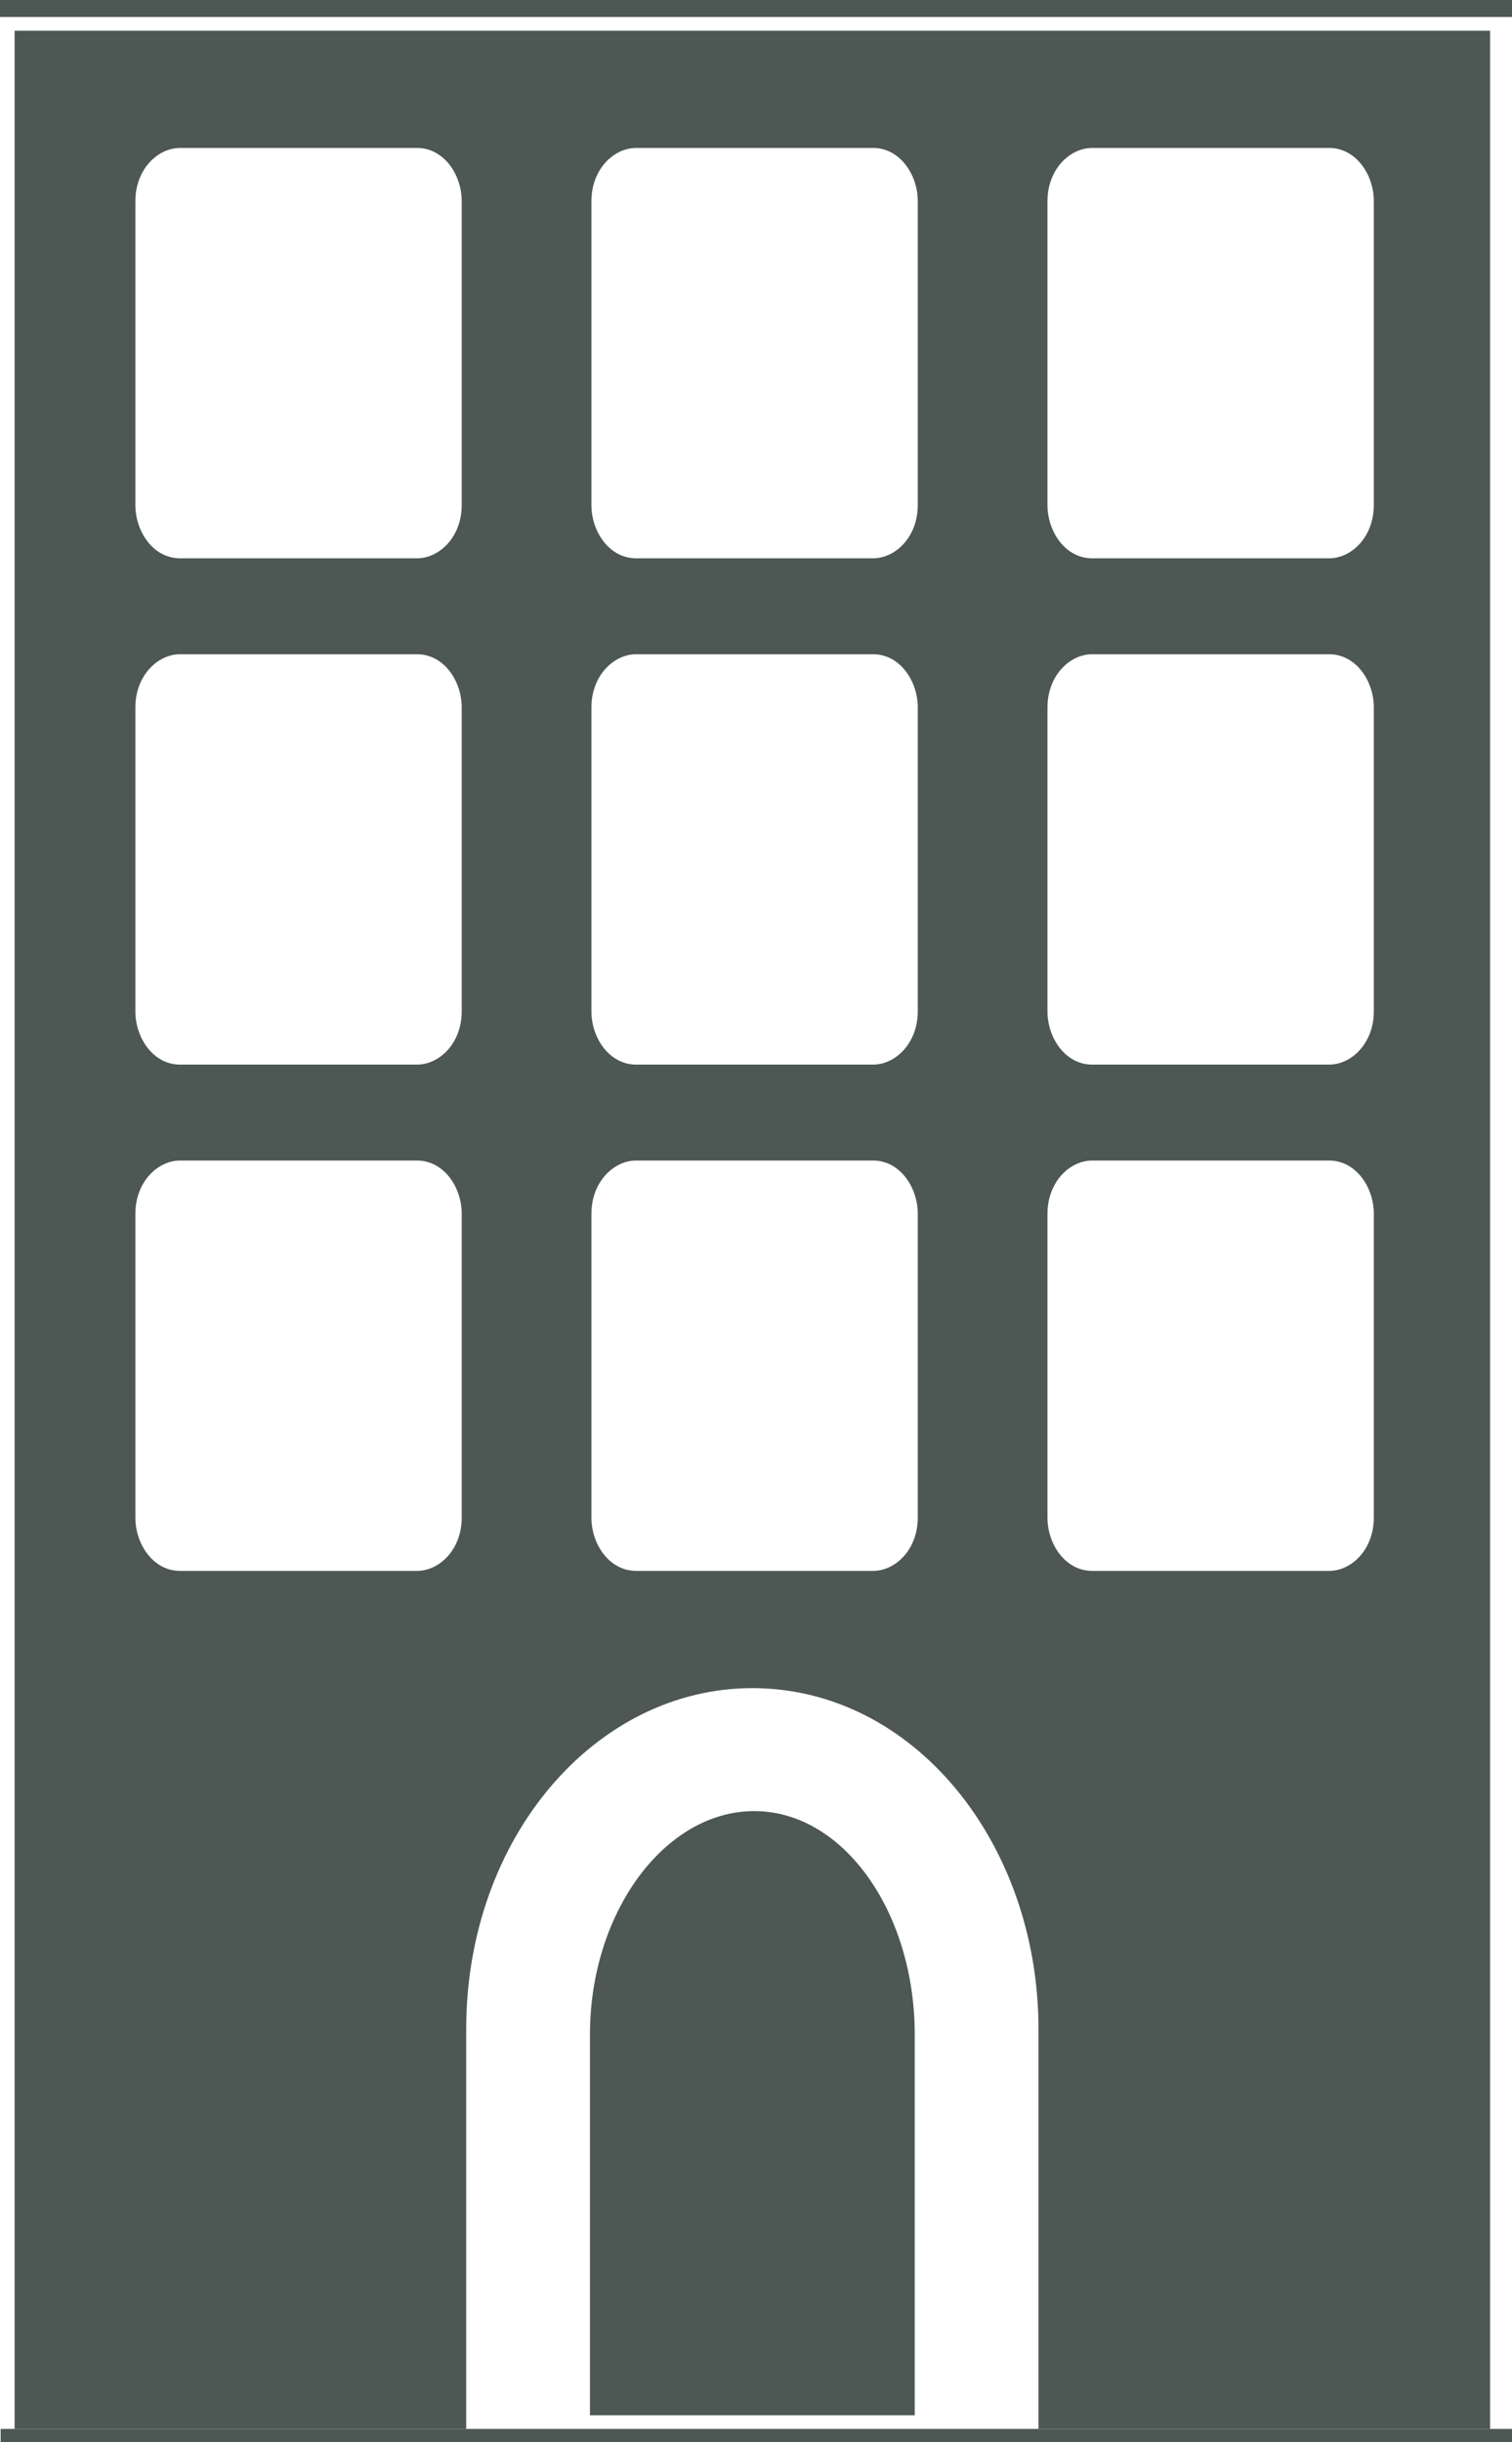 <svg xmlns="http://www.w3.org/2000/svg" width="231.649" height="373.882" viewBox="0 0 231.649 373.882">
  <g id="hotel" transform="translate(-941 -518.2)">
    <g id="Group_1" data-name="Group 1" transform="translate(941 508)">
      <rect id="Rectangle_1" data-name="Rectangle 1" width="231.649" height="2.6" transform="translate(0 10.2)" fill="#4d5754"/>
      <rect id="Rectangle_2" data-name="Rectangle 2" width="231.549" height="2" transform="translate(0.1 382.082)" fill="#4d5754"/>
      <path id="Path_1" data-name="Path 1" d="M77.357,82.2v58.294H27.6V82.2C27.6,63.545,39.038,48,52.765,48S77.357,63.545,77.357,82.2Z" transform="translate(62.786 239.489)" fill="#4d5754"/>
      <path id="Path_2" data-name="Path 2" d="M15.5,14.9V382.082H84.685v-61.2c0-29.375,19.865-52.221,43.84-52.221,24.66,0,43.84,23.663,43.84,52.221v61.2H241.55V14.9H15.5ZM84,242.553c0,4.9-3.425,8.16-6.85,8.16h-36.3c-4.11,0-6.85-4.08-6.85-8.16v-46.51c0-4.9,3.425-8.16,6.85-8.16h36.3c4.11,0,6.85,4.08,6.85,8.16Zm0-77.516c0,4.9-3.425,8.16-6.85,8.16h-36.3c-4.11,0-6.85-4.08-6.85-8.16v-46.51c0-4.9,3.425-8.16,6.85-8.16h36.3c4.11,0,6.85,4.08,6.85,8.16ZM84,87.52c0,4.9-3.425,8.16-6.85,8.16h-36.3c-4.11,0-6.85-4.08-6.85-8.16V41.011c0-4.9,3.425-8.16,6.85-8.16h36.3c4.11,0,6.85,4.08,6.85,8.16Zm69.87,155.032c0,4.9-3.425,8.16-6.85,8.16h-36.3c-4.11,0-6.85-4.08-6.85-8.16v-46.51c0-4.9,3.425-8.16,6.85-8.16h36.3c4.11,0,6.85,4.08,6.85,8.16Zm0-77.516c0,4.9-3.425,8.16-6.85,8.16h-36.3c-4.11,0-6.85-4.08-6.85-8.16v-46.51c0-4.9,3.425-8.16,6.85-8.16h36.3c4.11,0,6.85,4.08,6.85,8.16Zm0-77.516c0,4.9-3.425,8.16-6.85,8.16h-36.3c-4.11,0-6.85-4.08-6.85-8.16V41.011c0-4.9,3.425-8.16,6.85-8.16h36.3c4.11,0,6.85,4.08,6.85,8.16Zm69.87,155.032c0,4.9-3.425,8.16-6.85,8.16h-36.3c-4.11,0-6.85-4.08-6.85-8.16v-46.51c0-4.9,3.425-8.16,6.85-8.16h36.3c4.11,0,6.85,4.08,6.85,8.16Zm0-77.516c0,4.9-3.425,8.16-6.85,8.16h-36.3c-4.11,0-6.85-4.08-6.85-8.16v-46.51c0-4.9,3.425-8.16,6.85-8.16h36.3c4.11,0,6.85,4.08,6.85,8.16Zm0-77.516c0,4.9-3.425,8.16-6.85,8.16h-36.3c-4.11,0-6.85-4.08-6.85-8.16V41.011c0-4.9,3.425-8.16,6.85-8.16h36.3c4.11,0,6.85,4.08,6.85,8.16Z" transform="translate(-13.261 0)" fill="#4d5754"/>
    </g>
  </g>
</svg>
